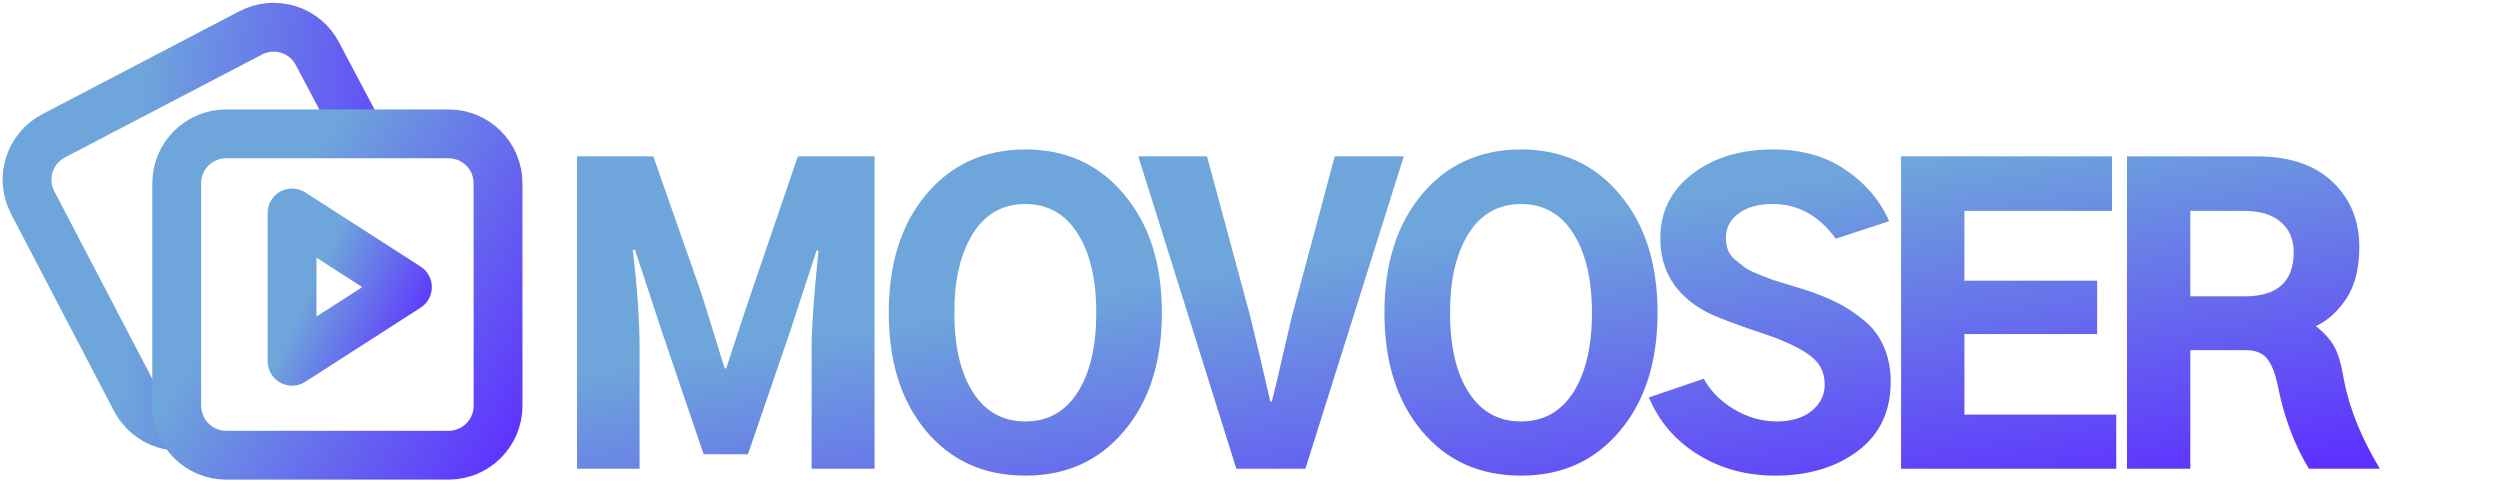 <svg width="256" height="50" viewBox="0 0 256 50" fill="none" xmlns="http://www.w3.org/2000/svg">
<path d="M59.086 48V16.008H66.898L71.625 29.484C71.99 30.552 72.458 32.036 73.031 33.938C73.604 35.812 73.995 37.075 74.203 37.727H74.359C75.766 33.43 76.677 30.682 77.094 29.484L81.703 16.008H89.555V48H83.109V35.656C83.109 33.625 83.344 30.292 83.812 25.656H83.617L80.883 34.016L76.586 46.516H72.055L67.797 34.016L65.023 25.578H64.789C65.258 29.406 65.492 32.766 65.492 35.656V48H59.086ZM91.008 32.023C91.008 26.997 92.284 22.961 94.836 19.914C97.414 16.841 100.799 15.305 104.992 15.305C109.185 15.305 112.557 16.841 115.109 19.914C117.688 22.961 118.977 26.997 118.977 32.023C118.977 37.05 117.688 41.086 115.109 44.133C112.557 47.18 109.185 48.703 104.992 48.703C100.773 48.703 97.388 47.18 94.836 44.133C92.284 41.086 91.008 37.05 91.008 32.023ZM97.727 32.023C97.727 35.487 98.365 38.208 99.641 40.188C100.917 42.167 102.701 43.156 104.992 43.156C107.284 43.156 109.068 42.167 110.344 40.188C111.62 38.182 112.258 35.461 112.258 32.023C112.258 28.612 111.62 25.904 110.344 23.898C109.068 21.893 107.284 20.891 104.992 20.891C102.701 20.891 100.917 21.893 99.641 23.898C98.365 25.904 97.727 28.612 97.727 32.023ZM116.562 16.008H123.594L128.008 32.336C128.711 35.227 129.401 38.143 130.078 41.086L130.234 41.125C130.521 40.031 130.885 38.495 131.328 36.516C131.797 34.536 132.122 33.143 132.305 32.336L136.68 16.008H143.75L133.672 48H126.602L116.562 16.008ZM141.766 32.023C141.766 26.997 143.042 22.961 145.594 19.914C148.172 16.841 151.557 15.305 155.75 15.305C159.943 15.305 163.315 16.841 165.867 19.914C168.445 22.961 169.734 26.997 169.734 32.023C169.734 37.05 168.445 41.086 165.867 44.133C163.315 47.18 159.943 48.703 155.75 48.703C151.531 48.703 148.146 47.18 145.594 44.133C143.042 41.086 141.766 37.05 141.766 32.023ZM148.484 32.023C148.484 35.487 149.122 38.208 150.398 40.188C151.674 42.167 153.458 43.156 155.75 43.156C158.042 43.156 159.826 42.167 161.102 40.188C162.378 38.182 163.016 35.461 163.016 32.023C163.016 28.612 162.378 25.904 161.102 23.898C159.826 21.893 158.042 20.891 155.75 20.891C153.458 20.891 151.674 21.893 150.398 23.898C149.122 25.904 148.484 28.612 148.484 32.023ZM168.844 40.695L174.469 38.781C175.146 40.031 176.174 41.073 177.555 41.906C178.961 42.74 180.419 43.156 181.93 43.156C183.414 43.156 184.599 42.805 185.484 42.102C186.396 41.372 186.852 40.461 186.852 39.367C186.852 38.117 186.344 37.128 185.328 36.398C184.312 35.643 182.815 34.927 180.836 34.25C177.763 33.234 175.706 32.453 174.664 31.906C171.565 30.213 170.016 27.713 170.016 24.406C170.016 21.698 171.096 19.51 173.258 17.844C175.419 16.151 178.193 15.305 181.578 15.305C184.495 15.305 186.956 15.995 188.961 17.375C190.992 18.729 192.49 20.487 193.453 22.648L187.984 24.445C186.266 22.076 184.117 20.891 181.539 20.891C180.055 20.891 178.883 21.216 178.023 21.867C177.164 22.492 176.734 23.326 176.734 24.367C176.734 24.81 176.799 25.213 176.93 25.578C177.06 25.943 177.307 26.281 177.672 26.594C178.062 26.906 178.388 27.167 178.648 27.375C178.935 27.583 179.404 27.818 180.055 28.078C180.732 28.338 181.227 28.534 181.539 28.664C181.878 28.768 182.477 28.951 183.336 29.211C184.221 29.471 184.807 29.654 185.094 29.758C186.266 30.148 187.307 30.578 188.219 31.047C189.156 31.516 190.055 32.115 190.914 32.844C191.773 33.547 192.438 34.432 192.906 35.5C193.375 36.568 193.609 37.766 193.609 39.094C193.609 42.141 192.477 44.51 190.211 46.203C187.971 47.87 185.159 48.703 181.773 48.703C178.831 48.703 176.201 47.987 173.883 46.555C171.565 45.122 169.885 43.169 168.844 40.695ZM194.672 48V16.008H216.273V21.594H201.156V28.742H214.75V34.211H201.156V42.453H216.703V48H194.672ZM224.289 30.344H229.875C233.208 30.344 234.875 28.833 234.875 25.812C234.875 24.51 234.432 23.482 233.547 22.727C232.661 21.971 231.424 21.594 229.836 21.594H224.289V30.344ZM217.805 48V16.008H231.047C234.432 16.008 237.036 16.88 238.859 18.625C240.682 20.37 241.594 22.583 241.594 25.266C241.594 27.453 241.151 29.224 240.266 30.578C239.38 31.906 238.339 32.844 237.141 33.391C238.052 34.12 238.69 34.836 239.055 35.539C239.445 36.242 239.771 37.388 240.031 38.977C240.604 41.893 241.828 44.901 243.703 48H236.438C234.953 45.578 233.885 42.727 233.234 39.445C232.974 38.195 232.609 37.284 232.141 36.711C231.672 36.138 230.943 35.852 229.953 35.852H224.289V48H217.805Z" fill="url(#paint0_linear_3363_14090)"/>
<path d="M29.908 21.806L41.719 29.4L29.908 36.993V21.806Z" stroke="url(#paint1_linear_3363_14090)" stroke-width="5" stroke-linecap="round" stroke-linejoin="round"/>
<path d="M18.341 43.1C17.606 43.345 18.141 43.819 16.86 43.417C15.579 43.015 14.51 42.12 13.889 40.93L3.343 20.738C2.722 19.549 2.599 18.16 3.001 16.879C3.403 15.598 4.297 14.53 5.487 13.908L25.679 3.363C26.869 2.741 28.257 2.618 29.538 3.02C30.819 3.422 31.888 4.317 32.509 5.507L36.712 13.462" stroke="url(#paint2_linear_3363_14090)" stroke-width="5" stroke-linecap="round" stroke-linejoin="round"/>
<path d="M45.938 13.707H23.158C20.362 13.707 18.096 15.973 18.096 18.769V41.549C18.096 44.344 20.362 46.611 23.158 46.611H45.938C48.734 46.611 51 44.344 51 41.549V18.769C51 15.973 48.734 13.707 45.938 13.707Z" stroke="url(#paint3_linear_3363_14090)" stroke-width="5" stroke-linecap="round" stroke-linejoin="round"/>
<defs>
<linearGradient id="paint0_linear_3363_14090" x1="147.914" y1="24" x2="153.691" y2="60.539" gradientUnits="userSpaceOnUse">
<stop stop-color="#6EA6DB"/>
<stop offset="1" stop-color="#5E31FF"/>
</linearGradient>
<linearGradient id="paint1_linear_3363_14090" x1="35.336" y1="21.806" x2="46.818" y2="27.173" gradientUnits="userSpaceOnUse">
<stop stop-color="#6EA6DB"/>
<stop offset="1" stop-color="#5E31FF"/>
</linearGradient>
<linearGradient id="paint2_linear_3363_14090" x1="14.421" y1="9.242" x2="47.5" y2="11.68" gradientUnits="userSpaceOnUse">
<stop stop-color="#6EA6DB"/>
<stop offset="1" stop-color="#5E31FF"/>
</linearGradient>
<linearGradient id="paint3_linear_3363_14090" x1="33.218" y1="13.707" x2="61.852" y2="30.912" gradientUnits="userSpaceOnUse">
<stop stop-color="#6EA6DB"/>
<stop offset="1" stop-color="#5E31FF"/>
</linearGradient>
</defs>
</svg>
